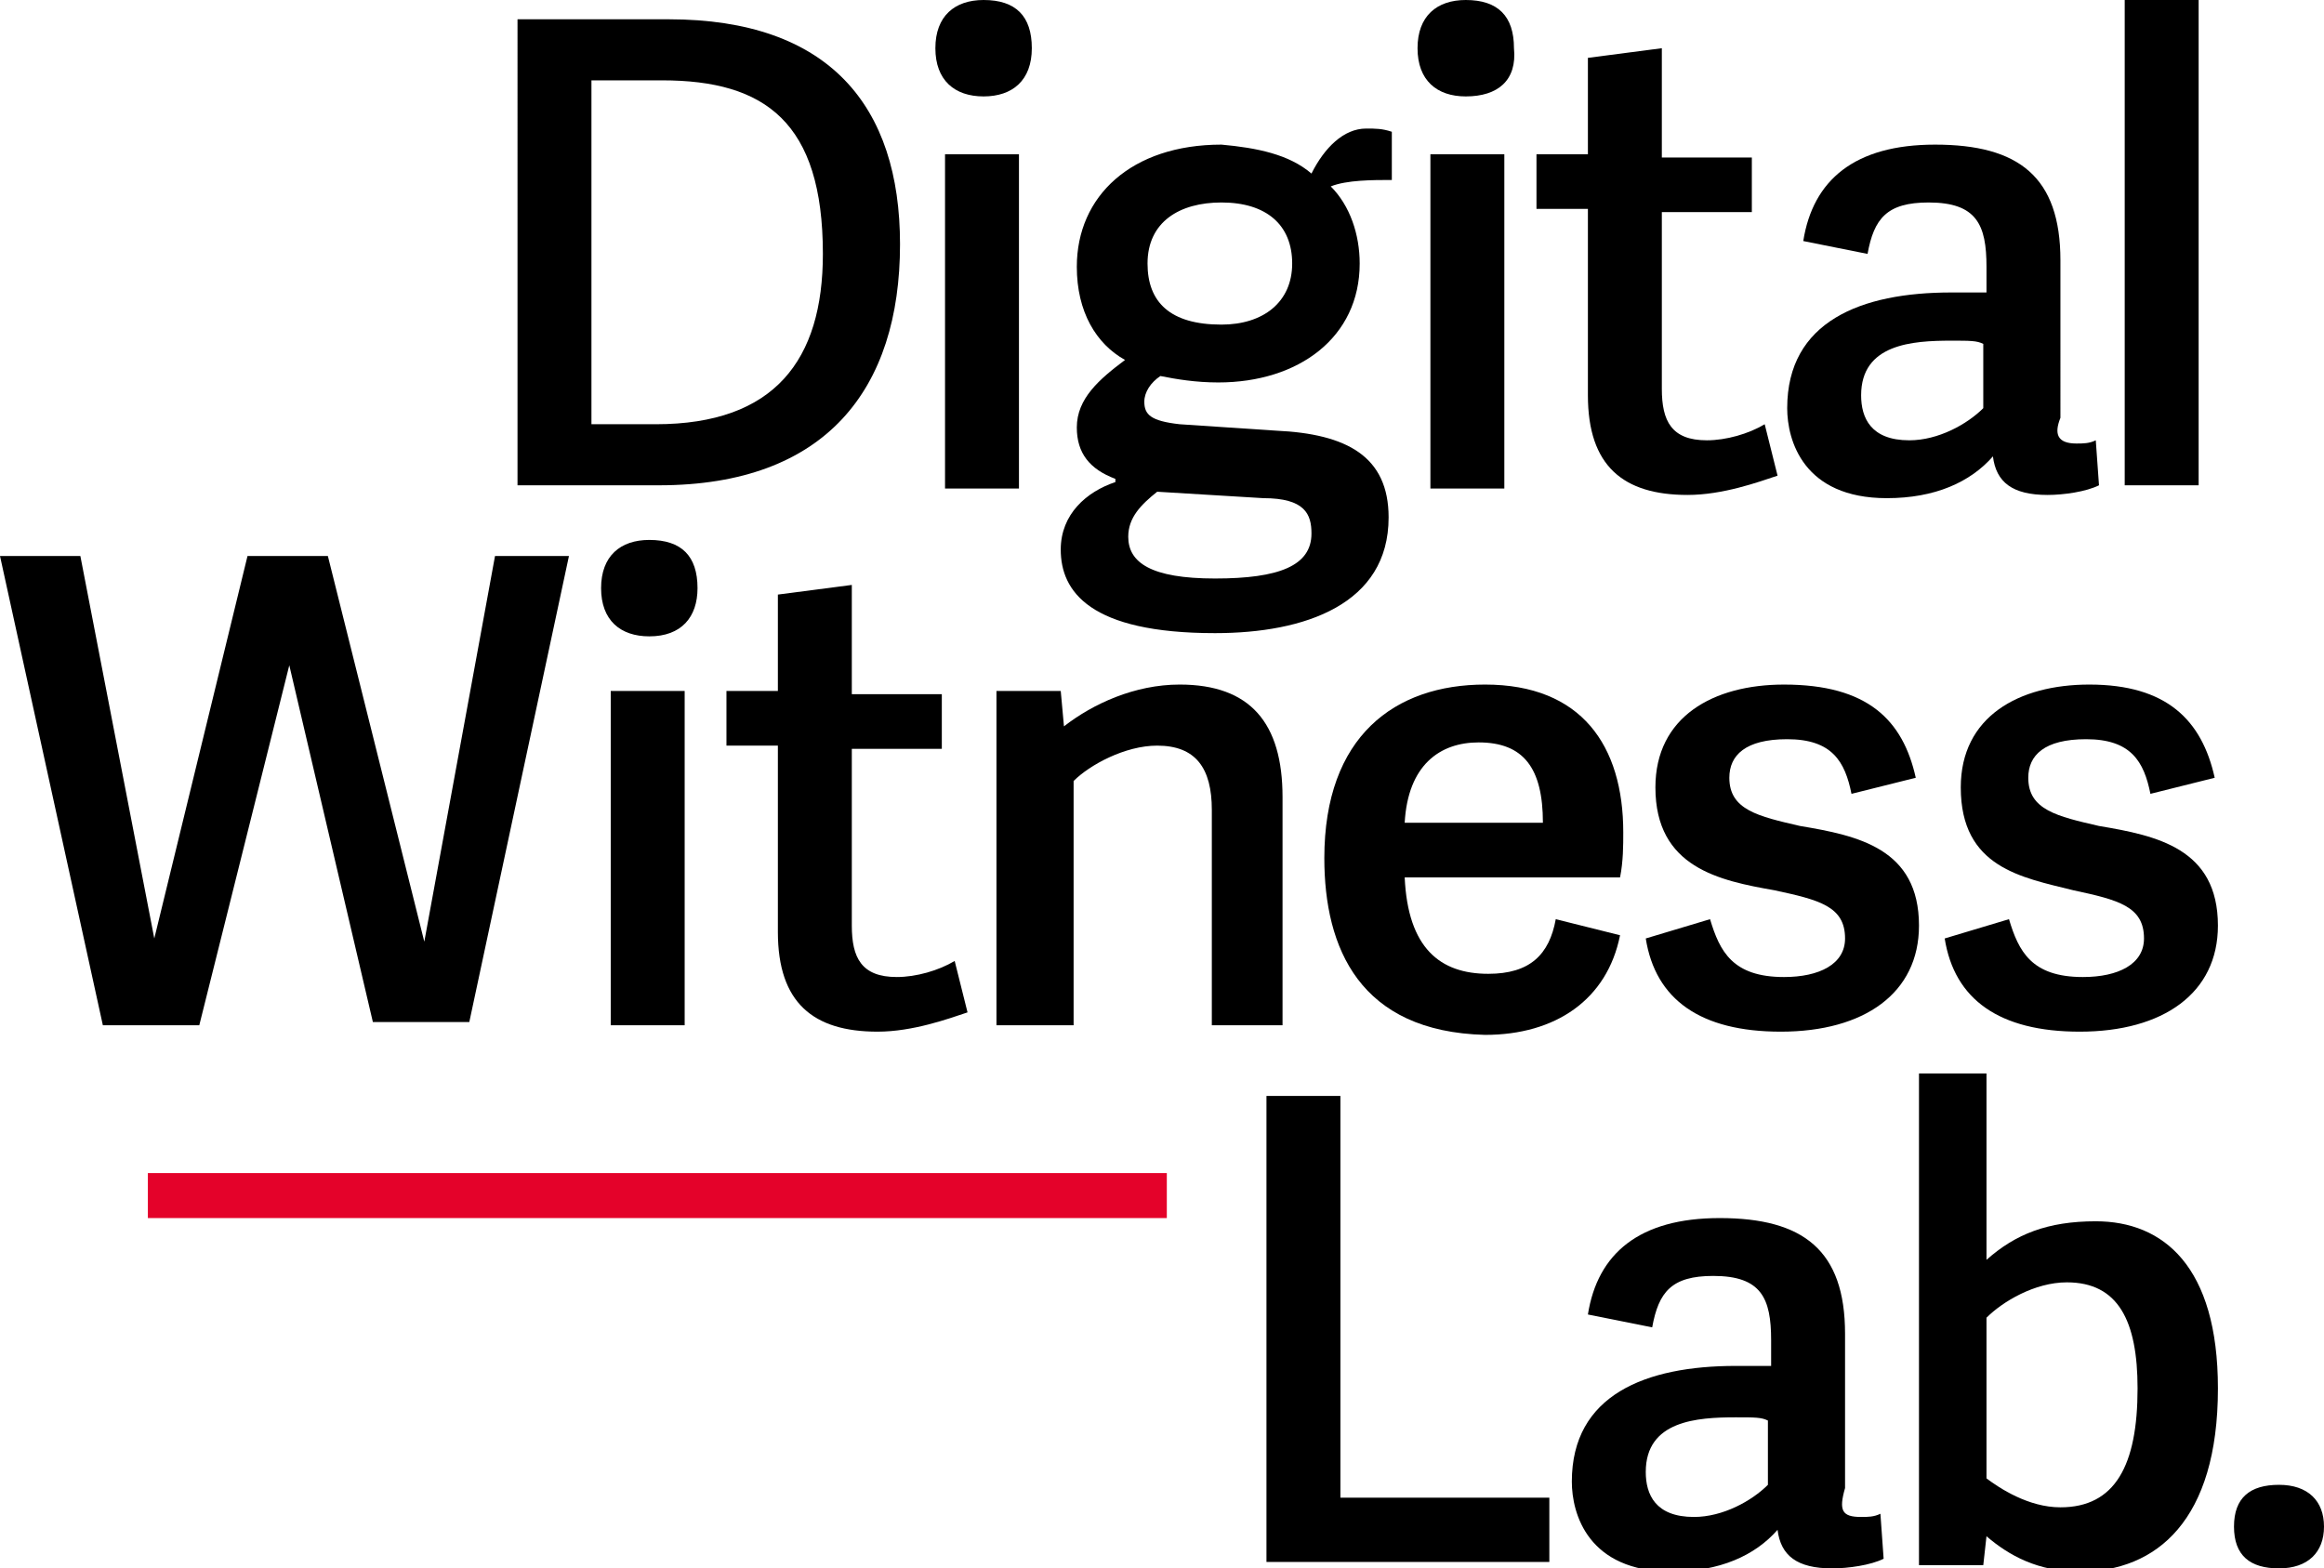 <?xml version="1.0" encoding="utf-8"?>
<!-- Generator: Adobe Illustrator 26.5.0, SVG Export Plug-In . SVG Version: 6.00 Build 0)  -->
<svg version="1.1" id="Layer_1" xmlns="http://www.w3.org/2000/svg" xmlns:xlink="http://www.w3.org/1999/xlink" x="0px" y="0px"
	 viewBox="0 0 72.3 48.8" style="enable-background:new 0 0 72.3 48.8;" xml:space="preserve">
<style type="text/css">
	.st0{fill:#E4022A;}
</style>
<g>
	<path d="M16.1,0.6h4.7c5,0,7.2,2.7,7.2,7c0,4.5-2.3,7.5-7.5,7.5h-4.4V0.6z M25.6,7.9c0-4.1-1.8-5.4-5-5.4h-2.2v10.7h2
		C24.1,13.2,25.6,11.2,25.6,7.9z"/>
	<path d="M30.6,3c-0.9,0-1.5-0.5-1.5-1.5c0-1,0.6-1.5,1.5-1.5c1,0,1.5,0.5,1.5,1.5C32.1,2.5,31.5,3,30.6,3z M29.4,15.1V4.8h2.3v10.4
		H29.4z"/>
	<path d="M40.8,5.4c0.4-0.8,1-1.4,1.7-1.4c0.3,0,0.5,0,0.8,0.1v1.5c-0.6,0-1.4,0-1.9,0.2c0.6,0.6,0.9,1.5,0.9,2.4
		c0,2.3-1.9,3.7-4.4,3.7c-0.7,0-1.3-0.1-1.8-0.2c-0.3,0.2-0.5,0.5-0.5,0.8c0,0.4,0.2,0.6,1.1,0.7l3,0.2c2.2,0.1,3.5,0.8,3.5,2.7
		c0,2.7-2.6,3.6-5.4,3.6c-3.9,0-4.8-1.3-4.8-2.6c0-1.1,0.8-1.8,1.7-2.1v-0.1c-0.8-0.3-1.2-0.8-1.2-1.6c0-0.9,0.7-1.5,1.5-2.1
		c-0.9-0.5-1.5-1.5-1.5-2.9c0-2.2,1.7-3.8,4.5-3.8C39.1,4.6,40.1,4.8,40.8,5.4z M39.3,15.5L36,15.3c-0.5,0.4-0.9,0.8-0.9,1.4
		c0,0.8,0.7,1.3,2.7,1.3c2,0,3-0.4,3-1.4C40.8,16,40.6,15.5,39.3,15.5z M38,6.3c-1.3,0-2.3,0.6-2.3,1.9c0,1.2,0.7,1.9,2.3,1.9
		c1.3,0,2.2-0.7,2.2-1.9C40.2,7,39.4,6.3,38,6.3z"/>
	<path d="M45.6,3c-0.9,0-1.5-0.5-1.5-1.5c0-1,0.6-1.5,1.5-1.5c1,0,1.5,0.5,1.5,1.5C47.2,2.5,46.6,3,45.6,3z M44.5,15.1V4.8h2.3v10.4
		H44.5z"/>
	<path d="M52.5,15.4c-2,0-3.1-0.9-3.1-3.1V6.5h-1.6V4.8h1.6v-3l2.3-0.3v3.4h2.8v1.7h-2.8v5.5c0,1,0.3,1.6,1.4,1.6
		c0.6,0,1.3-0.2,1.8-0.5l0.4,1.6C54.7,15,53.6,15.4,52.5,15.4z"/>
	<path d="M64.6,13.8c0.2,0,0.4,0,0.6-0.1l0.1,1.4c-0.4,0.2-1.1,0.3-1.6,0.3c-1.1,0-1.6-0.4-1.7-1.2c-0.7,0.8-1.8,1.3-3.3,1.3
		c-2.6,0-3.1-1.8-3.1-2.8c0-2.7,2.3-3.6,5.1-3.6c0.5,0,0.8,0,1.1,0V8.3c0-1.3-0.3-2-1.8-2c-1.3,0-1.7,0.5-1.9,1.6l-2-0.4
		c0.3-1.9,1.6-3,4.1-3c2.6,0,3.9,1,3.9,3.6V13C63.9,13.5,64,13.8,64.6,13.8z M60.7,10.6c-1.2,0-2.8,0.1-2.8,1.7
		c0,0.7,0.3,1.4,1.5,1.4c0.9,0,1.8-0.5,2.3-1v-2C61.5,10.6,61.3,10.6,60.7,10.6z"/>
	<path d="M66.1,15.1V0h2.3v15.1H66.1z"/>
	<path d="M9,20.7L9,20.7L6.2,31.9h-3L0,17.3h2.5l2.3,11.9h0l2.9-11.9h2.5l3,12h0l2.2-12h2.3l-3.1,14.5h-3L9,20.7z"/>
	<path d="M20.2,19.8c-0.9,0-1.5-0.5-1.5-1.5c0-1,0.6-1.5,1.5-1.5c1,0,1.5,0.5,1.5,1.5C21.7,19.2,21.2,19.8,20.2,19.8z M19,31.9V21.5
		h2.3v10.4H19z"/>
	<path d="M27.3,32.1c-2,0-3.1-0.9-3.1-3.1v-5.8h-1.6v-1.7h1.6v-3l2.3-0.3v3.4h2.8v1.7h-2.8v5.5c0,1,0.3,1.6,1.4,1.6
		c0.6,0,1.3-0.2,1.8-0.5l0.4,1.6C29.5,31.7,28.4,32.1,27.3,32.1z"/>
	<path d="M37.7,31.9v-6.7c0-1.3-0.5-2-1.7-2c-1,0-2.1,0.6-2.6,1.1v7.6H31V21.5h2l0.1,1.1c0.9-0.7,2.2-1.3,3.6-1.3
		c2.2,0,3.2,1.2,3.2,3.5v7.1H37.7z"/>
	<path d="M41.2,26.7c0-3.8,2.2-5.4,5-5.4c3,0,4.3,1.9,4.3,4.6c0,0.4,0,0.9-0.1,1.4h-6.7c0.1,2.2,1.1,3,2.6,3c1.3,0,1.9-0.6,2.1-1.7
		l2,0.5c-0.4,2-2,3.1-4.2,3.1C42.3,32.1,41.2,29.5,41.2,26.7z M46,23.1c-1.2,0-2.2,0.7-2.3,2.5H48C48,23.9,47.4,23.1,46,23.1z"/>
	<path d="M59.6,24.2l-2,0.5c-0.2-1-0.6-1.7-2-1.7c-1.3,0-1.8,0.5-1.8,1.2c0,1,0.9,1.2,2.2,1.5c1.8,0.3,3.7,0.7,3.7,3.1
		c0,2.1-1.7,3.3-4.3,3.3c-2.5,0-3.9-1-4.2-2.9l2-0.6c0.3,1,0.7,1.8,2.3,1.8c1.1,0,1.9-0.4,1.9-1.2c0-1-0.8-1.2-2.2-1.5
		c-1.7-0.3-3.7-0.7-3.7-3.2c0-2.2,1.8-3.2,4-3.2C58.1,21.3,59.2,22.4,59.6,24.2z"/>
	<path d="M68.9,24.2l-2,0.5c-0.2-1-0.6-1.7-2-1.7c-1.3,0-1.8,0.5-1.8,1.2c0,1,0.9,1.2,2.2,1.5c1.8,0.3,3.7,0.7,3.7,3.1
		c0,2.1-1.7,3.3-4.3,3.3c-2.5,0-3.9-1-4.2-2.9l2-0.6c0.3,1,0.7,1.8,2.3,1.8c1.1,0,1.9-0.4,1.9-1.2c0-1-0.8-1.2-2.2-1.5
		C62.9,27.3,61,27,61,24.5c0-2.2,1.8-3.2,4-3.2C67.4,21.3,68.5,22.4,68.9,24.2z"/>
	<path d="M48.2,46.6v2h-8.8V34.1h2.3v12.5H48.2z"/>
	<path d="M57.9,47.2c0.2,0,0.4,0,0.6-0.1l0.1,1.4c-0.4,0.2-1.1,0.3-1.6,0.3c-1.1,0-1.6-0.4-1.7-1.2c-0.7,0.8-1.8,1.3-3.3,1.3
		c-2.6,0-3.1-1.8-3.1-2.8c0-2.7,2.3-3.6,5.1-3.6c0.5,0,0.8,0,1.1,0v-0.8c0-1.3-0.3-2-1.8-2c-1.3,0-1.7,0.5-1.9,1.6l-2-0.4
		c0.3-1.9,1.6-3,4.1-3c2.6,0,3.9,1,3.9,3.6v4.8C57.2,47,57.3,47.2,57.9,47.2z M54,44.1c-1.2,0-2.8,0.1-2.8,1.7
		c0,0.7,0.3,1.4,1.5,1.4c0.9,0,1.8-0.5,2.3-1v-2C54.8,44.1,54.6,44.1,54,44.1z"/>
	<path d="M59.5,33.4h2.3v5.8c0.9-0.8,1.9-1.2,3.4-1.2c2.1,0,3.8,1.4,3.8,5.2c0,4.1-1.9,5.7-4.3,5.7c-1.3,0-2.2-0.5-2.9-1.1l0,0
		l-0.1,0.9h-2V33.4z M64.1,46.9c1.7,0,2.4-1.3,2.4-3.7c0-2.1-0.6-3.3-2.2-3.3c-1,0-2,0.6-2.5,1.1v5C62.2,46.3,63.1,46.9,64.1,46.9z"
		/>
</g>
<path d="M70.9,48.8c-0.9,0-1.4-0.4-1.4-1.3c0-0.9,0.5-1.3,1.4-1.3c0.9,0,1.4,0.5,1.4,1.3S71.8,48.8,70.9,48.8z"/>
<g>
	<rect x="4.6" y="36.5" class="st0" width="31.7" height="1.4"/>
</g>
</svg>
